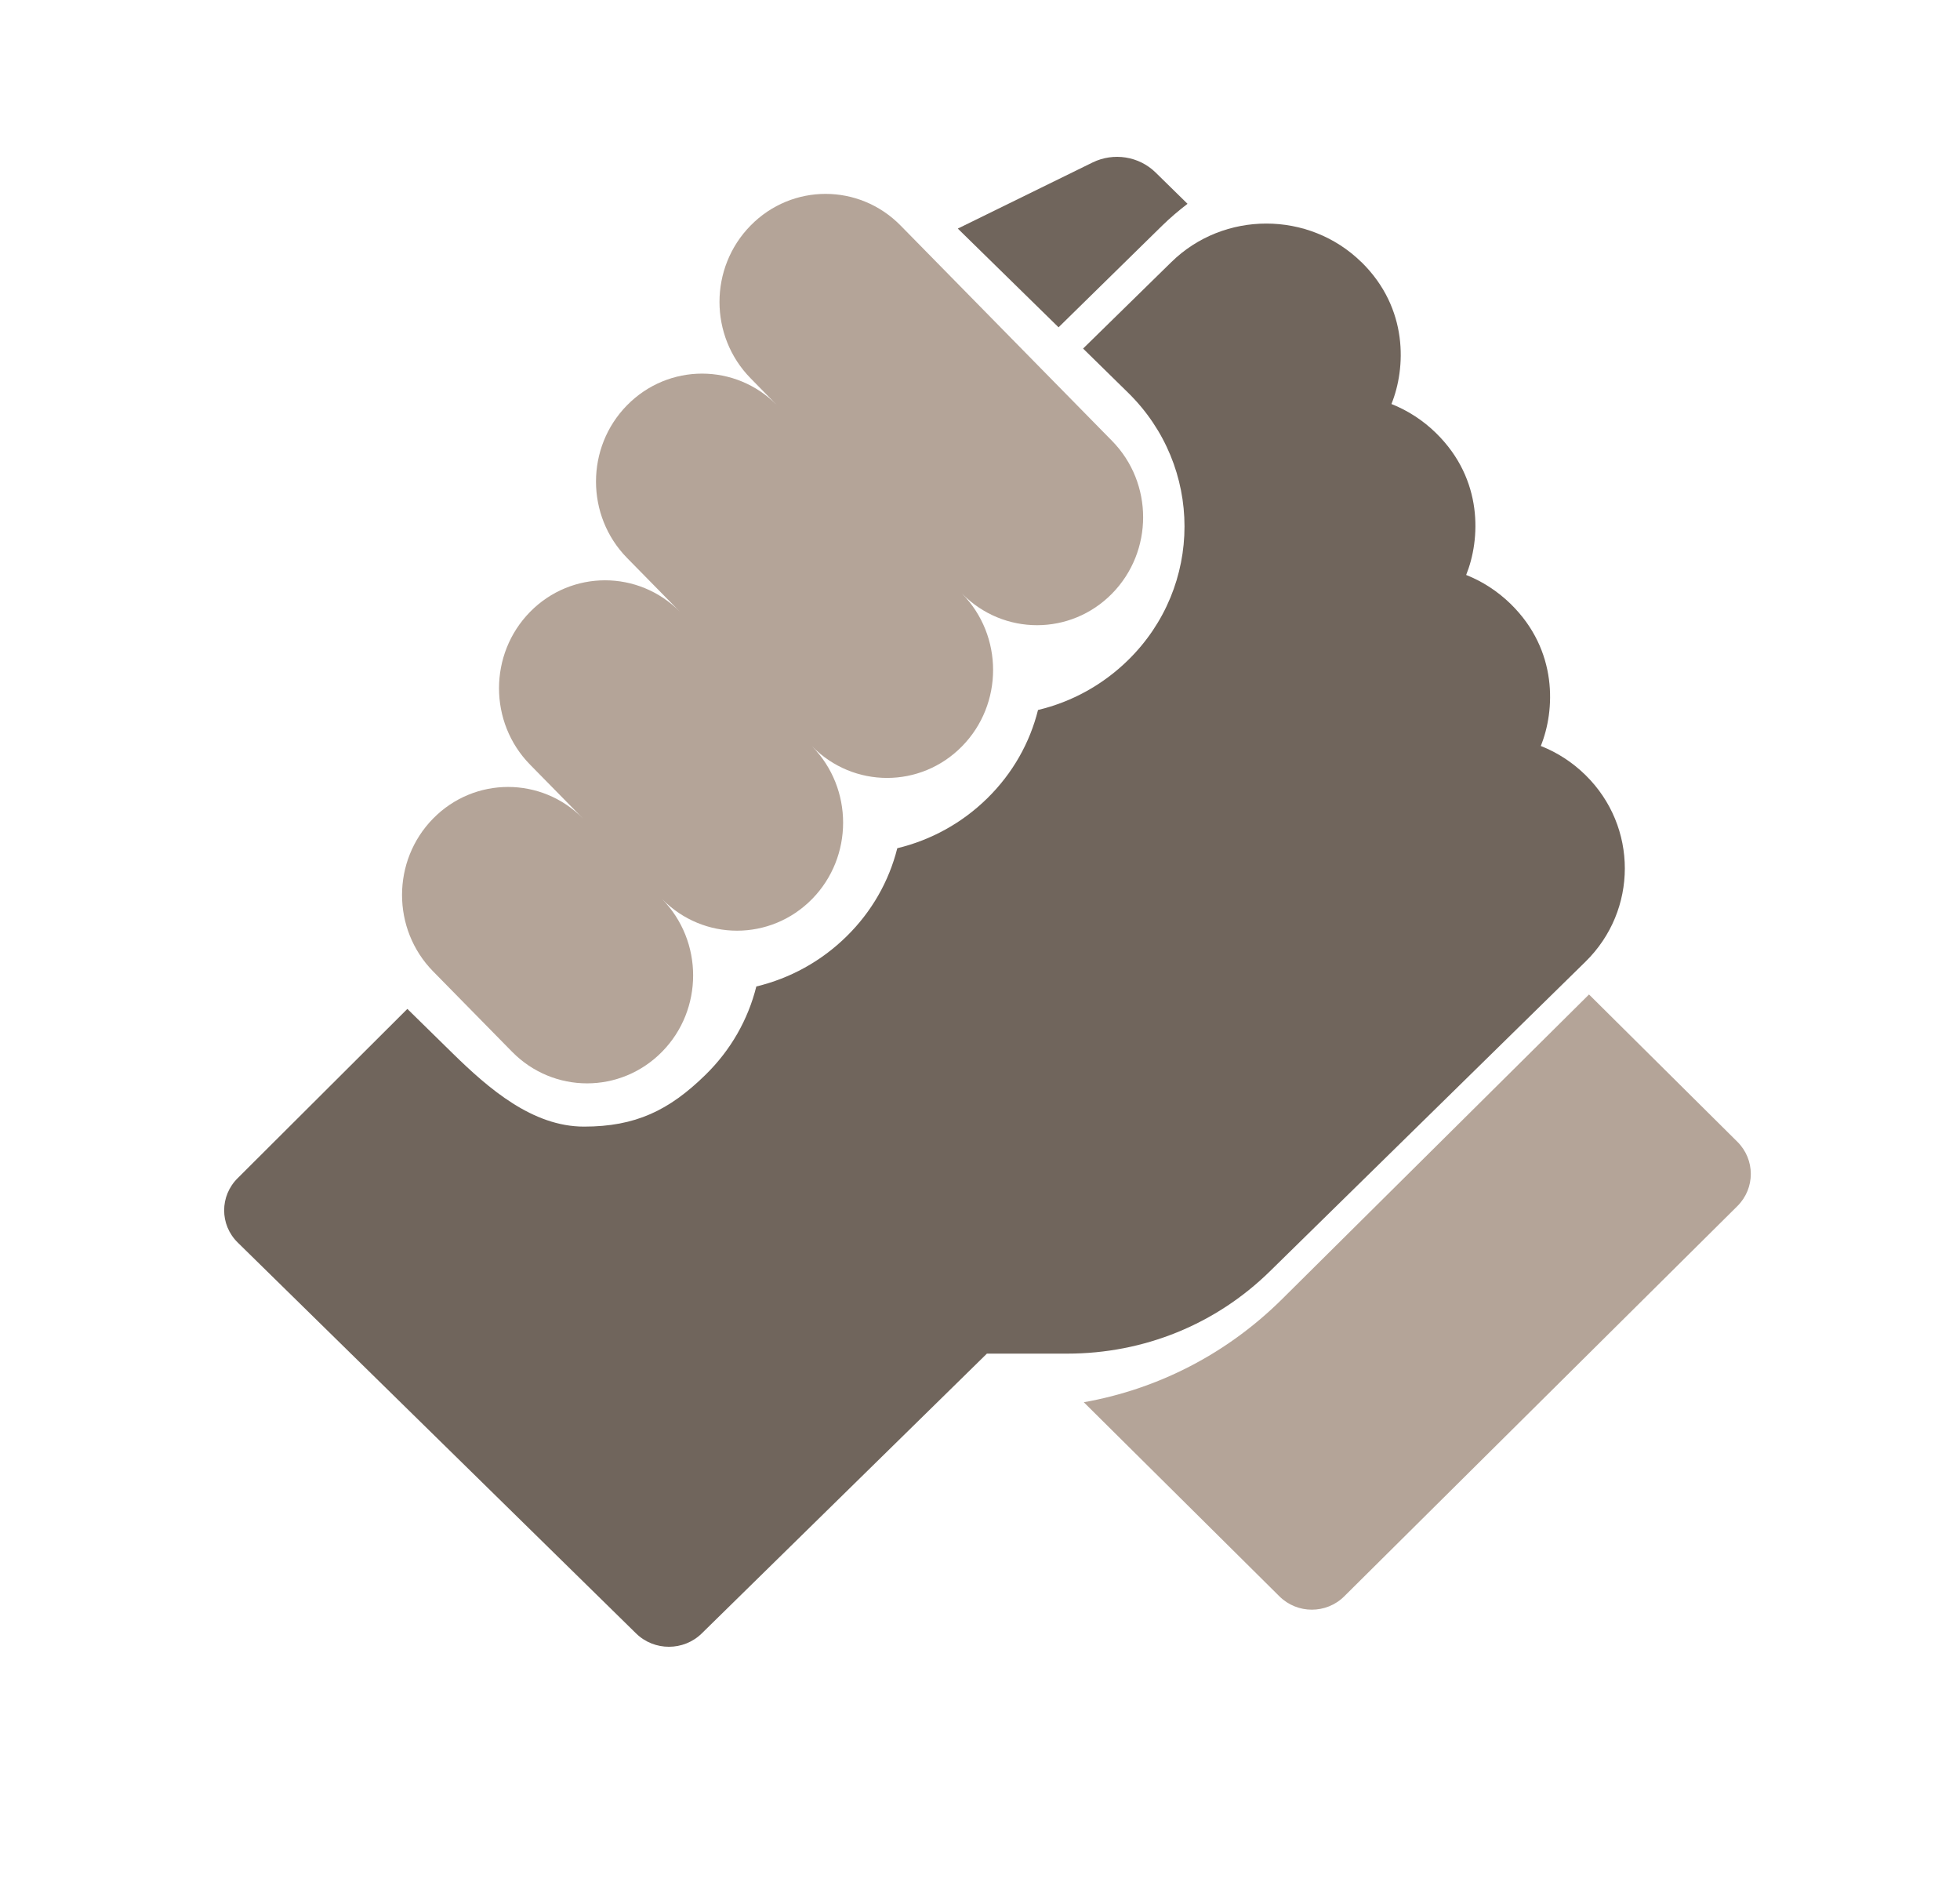 <svg width="25" height="24" viewBox="0 0 25 24" fill="none" xmlns="http://www.w3.org/2000/svg">
<path d="M22.16 14.56L20.268 12.682L16.353 16.567C15.654 17.26 14.777 17.713 13.824 17.882L16.319 20.357C16.547 20.584 16.918 20.584 17.146 20.357L22.16 15.381C22.389 15.154 22.389 14.787 22.16 14.56Z" fill="#B4A498"/>
<path d="M20.223 12.264C20.892 11.608 20.892 10.541 20.224 9.885C20.223 9.885 20.223 9.884 20.222 9.883C20.057 9.721 19.864 9.596 19.653 9.513C19.836 9.061 19.874 8.296 19.271 7.704C19.269 7.703 19.267 7.701 19.266 7.699C19.101 7.539 18.91 7.415 18.701 7.332C18.883 6.881 18.922 6.116 18.318 5.524C18.318 5.524 18.318 5.523 18.317 5.523C18.152 5.361 17.959 5.236 17.748 5.152C17.931 4.7 17.969 3.935 17.366 3.343C17.365 3.343 17.365 3.343 17.365 3.343C17.365 3.343 17.365 3.343 17.365 3.343C16.696 2.687 15.608 2.687 14.94 3.343L13.815 4.445L14.39 5.009C15.348 5.949 15.348 7.478 14.39 8.417C14.068 8.733 13.672 8.951 13.24 9.054C13.137 9.467 12.921 9.858 12.593 10.18C12.271 10.496 11.876 10.713 11.445 10.817C11.339 11.239 11.118 11.628 10.796 11.943C10.474 12.259 10.079 12.476 9.647 12.58C9.542 13.002 9.321 13.391 8.999 13.706C8.535 14.161 8.105 14.367 7.449 14.367C6.793 14.367 6.235 13.885 5.771 13.43L5.196 12.866L3.033 15.023C2.801 15.251 2.801 15.619 3.033 15.846L8.113 20.83C8.344 21.057 8.72 21.057 8.951 20.83L12.588 17.262H13.612C14.59 17.262 15.508 16.889 16.199 16.211L20.223 12.264Z" fill="#70655C"/>
<path d="M6.531 13.412C7.06 13.95 7.916 13.95 8.445 13.412C8.973 12.875 8.973 12.003 8.445 11.465C8.973 12.003 9.829 12.003 10.358 11.465C10.886 10.927 10.886 10.055 10.358 9.517C10.886 10.055 11.743 10.055 12.271 9.517C12.799 8.98 12.799 8.107 12.271 7.57C12.799 8.107 13.656 8.107 14.184 7.57C14.713 7.032 14.713 6.16 14.184 5.622L11.487 2.876C10.958 2.338 10.102 2.338 9.574 2.876C9.045 3.414 9.045 4.286 9.574 4.824L9.911 5.168C9.383 4.63 8.527 4.63 7.998 5.168C7.47 5.705 7.47 6.577 7.998 7.115L8.674 7.803C8.146 7.266 7.289 7.266 6.761 7.803C6.233 8.341 6.233 9.213 6.761 9.751L7.437 10.439C6.909 9.901 6.052 9.901 5.524 10.439C4.996 10.977 4.996 11.849 5.524 12.387L6.531 13.412Z" fill="#B4A498"/>
<path d="M14.822 2.879C14.925 2.778 15.034 2.686 15.147 2.599L14.74 2.2C14.528 1.992 14.204 1.941 13.936 2.072L12.217 2.915L13.502 4.174L14.822 2.879Z" fill="#70655C"/>
</svg>
